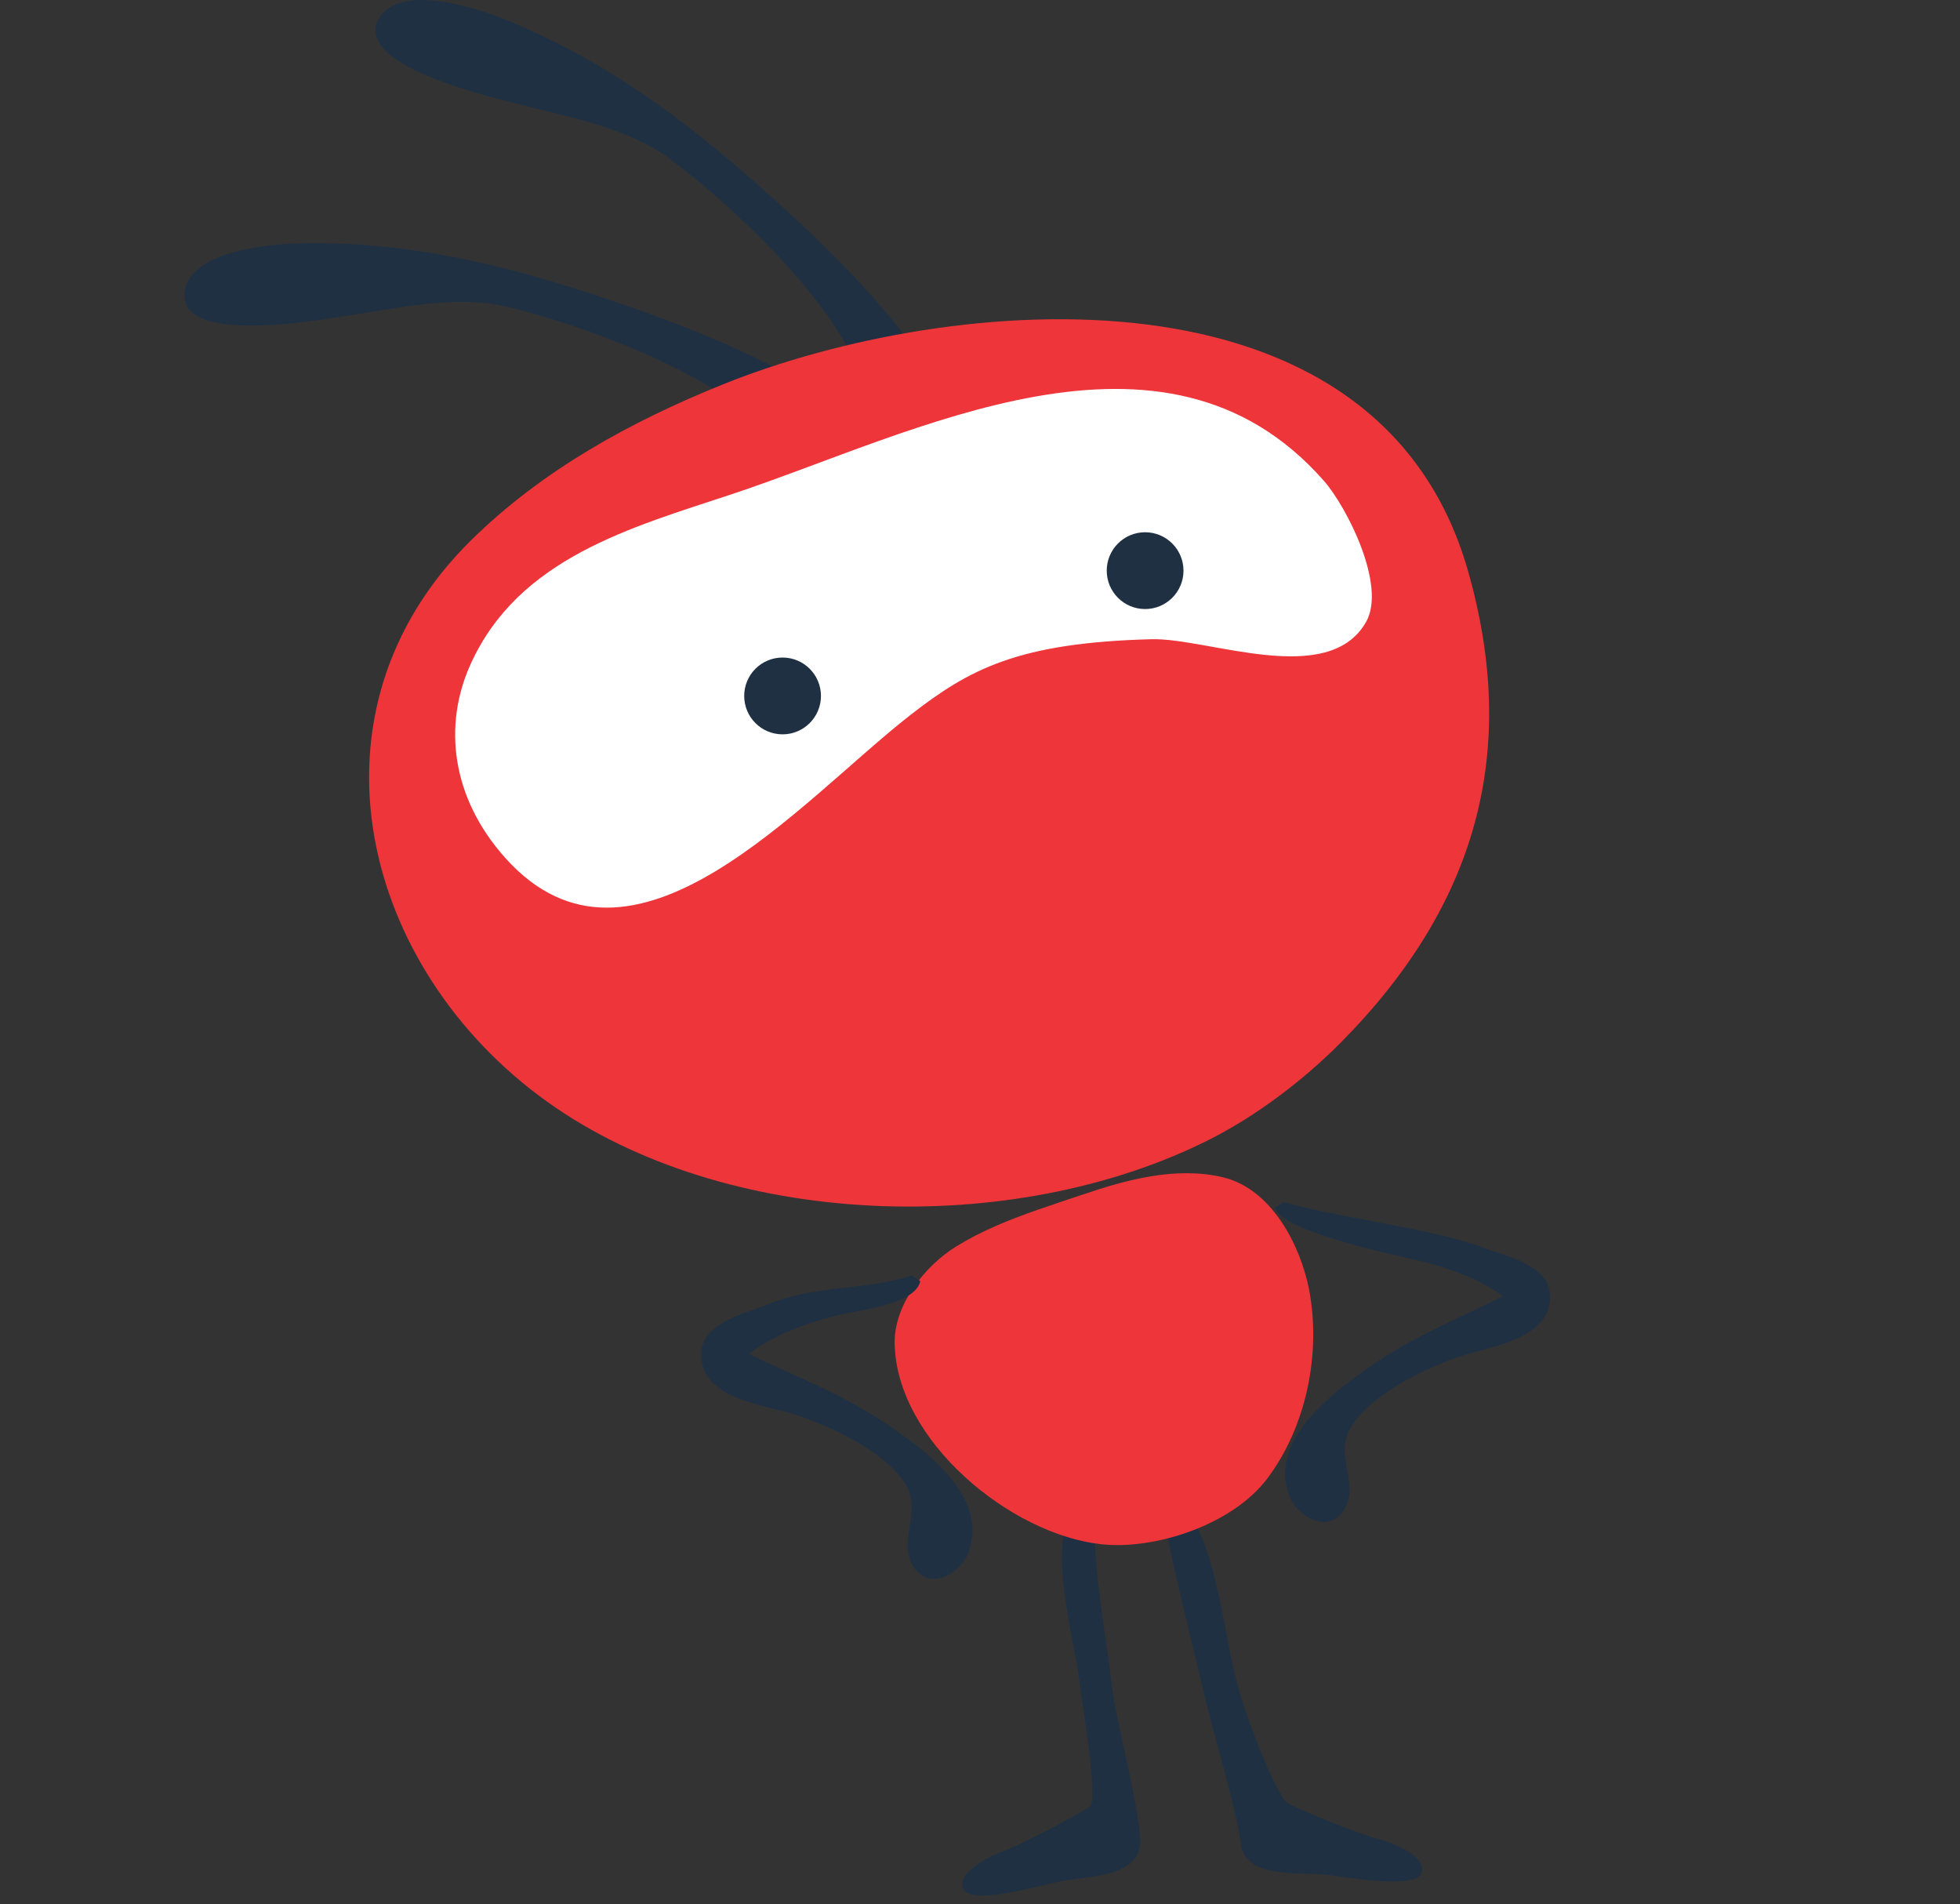 <?xml version="1.0" encoding="utf-8"?>
<!-- Generator: Adobe Illustrator 17.0.0, SVG Export Plug-In . SVG Version: 6.00 Build 0)  -->
<!DOCTYPE svg PUBLIC "-//W3C//DTD SVG 1.1//EN" "http://www.w3.org/Graphics/SVG/1.1/DTD/svg11.dtd">
<svg version="1.1" id="Layer_1" xmlns="http://www.w3.org/2000/svg" xmlns:xlink="http://www.w3.org/1999/xlink" x="0px" y="0px"
	 width="232.19px" height="225.505px" viewBox="0 55.394 232.19 225.505" enable-background="new 0 55.394 232.19 225.505"
	 xml:space="preserve">
<rect x="0" y="55.394" width="232.19" height="225.505" fill="#333333" stroke="none"/>
<path fill="#1F3043" d="M152.06,197.757c5.513,1.674,17.929,3.219,23.345,5.3c2.873,1.098,8.592,2.114,8.212,6.319
	c-0.435,4.821-7.313,5.512-10.749,6.692c-4.047,1.398-10.596,4.539-12.843,8.386c-1.882,3.202,0.67,6.085-0.438,8.978
	c-1.541,3.996-5.805,1.888-6.853-0.889c-2.433-6.406,4.696-11.873,9.364-15.161c5.137-3.611,10.532-5.743,15.95-8.476
	c-2.844-2.122-6.959-3.52-10.325-4.29c-2.522-0.584-16.035-3.419-16.651-6.182L152.06,197.757z"/>
<path fill="#1F3043" d="M129.637,235.467c-0.002,6.798,1.377,13.432,2.168,20.209c0.352,3.022,3.309,14.508,3.279,17.835
	c-0.04,4.371-6.473,4.033-9.831,4.78c-2.944,0.645-10.335,2.767-11.155,0.774c-0.831-2.011,3.727-4.054,4.242-4.226
	c2.353-0.8,8.577-4.105,10.715-5.422c1.109-0.679-0.618-10.68-1.363-16.192c-0.459-3.393-5.188-21.406,2.3-18.457"/>
<path fill="#1F3043" d="M137.992,235.451c1.078,6.452,3.039,13.475,4.635,20.53c0.671,2.953,4,14.365,4.352,17.671
	c0.466,4.347,6.836,3.392,10.253,3.797c2.989,0.359,10.553,1.748,11.177-0.314c0.628-2.084-4.108-3.667-4.635-3.796
	c-2.419-0.563-8.936-3.245-11.197-4.346c-1.168-0.574-5.301-10.573-6.467-16.021c-1.478-6.9-3.32-21.03-7.679-17.994"/>
<path fill="#ED353A" d="M122.86,198.699c1.772-0.626,3.551-1.204,5.32-1.799c5.265-1.791,11.151-3.394,16.712-2.069
	c5.756,1.377,9.177,8.085,10.185,13.289c1.457,7.526-0.316,16.274-4.985,22.433c-4.082,5.383-13.155,8.423-19.592,7.74
	c-10.792-1.147-24.288-12.257-24.518-23.757c-0.091-4.567,3.527-9.195,7.313-11.528C116.295,201.159,119.547,199.857,122.86,198.699
	z"/>
<g>
	<path fill="#1F3043" d="M99.27,103.378c-8.239-5.677-18.381-9.555-27.801-12.719c-11.828-3.983-23.583-6.749-36.092-6.441
		c-3.476,0.087-12.909,0.893-13.505,5.756c-0.783,6.339,15.818,3.321,18.764,2.893c6.155-0.882,13.051-2.589,19.239-1.182
		c7.905,1.799,25.774,8.034,31.45,15.436"/>
	<path fill="#1F3043" d="M110.819,100.298c-5.35-8.455-13.156-16.002-20.579-22.608c-9.317-8.305-19.041-15.462-30.668-20.089
		c-3.232-1.284-12.225-4.245-14.681-0.006c-3.209,5.523,13.246,9.262,16.122,10.025c6.008,1.604,13.021,2.74,18.161,6.463
		c6.565,4.757,20.553,17.505,22.869,26.54"/>
	<path fill="#ED353A" d="M85.626,100.924c27.064-10.906,77.594-15.349,88.272,22.056c6.061,21.232,1.195,39.46-15.018,55.847
		c-4.409,4.457-10.026,8.727-15.643,11.552c-23.262,11.701-57.287,10.621-78.426-4.507c-22.052-15.79-29.602-46.191-9.007-66.491
		C64.212,111.095,74.686,105.333,85.626,100.924z"/>
	<path fill="#FFFFFF" d="M55.742,134.074c5.68-12.605,19.081-16.214,30.95-20.149c21.645-7.176,51.132-23.168,70.12-1.61
		c2.734,3.104,7.472,12.424,5.018,16.743c-4.475,7.877-18.724,1.866-25.422,2.042c-15.809,0.415-21.576,3.529-28.621,9.026
		c-13.018,10.162-32.867,33.699-47.93,16.878C53.44,149.84,52.484,141.266,55.742,134.074z"/>
	<path fill="#1F3043" d="M88.161,137.817c0,2.512,2.03,4.549,4.544,4.549c2.514,0,4.548-2.037,4.548-4.549
		c0-2.509-2.033-4.546-4.548-4.546C90.191,133.27,88.161,135.307,88.161,137.817z"/>
	<path fill="#1F3043" d="M131.109,122.978c0,2.513,2.03,4.549,4.544,4.549c2.515,0,4.548-2.037,4.548-4.549
		c0-2.509-2.033-4.546-4.548-4.546C133.138,118.433,131.109,120.47,131.109,122.978z"/>
</g>
<path fill="#1F3043" d="M108.007,206.458c-5.544,1.797-11.31,1.109-16.746,3.32c-2.887,1.166-8.656,2.303-8.185,6.546
	c0.528,4.87,7.505,5.442,10.998,6.568c4.121,1.337,10.808,4.392,13.159,8.239c1.957,3.203-0.573,6.166,0.607,9.073
	c1.637,4.018,5.911,1.801,6.921-1.029c2.334-6.527-4.976-11.92-9.768-15.158c-5.263-3.554-10.764-5.611-16.291-8.269
	c2.835-2.205,6.974-3.697,10.361-4.541c2.543-0.64,9.385-1.275,9.955-4.086"/>
</svg>
